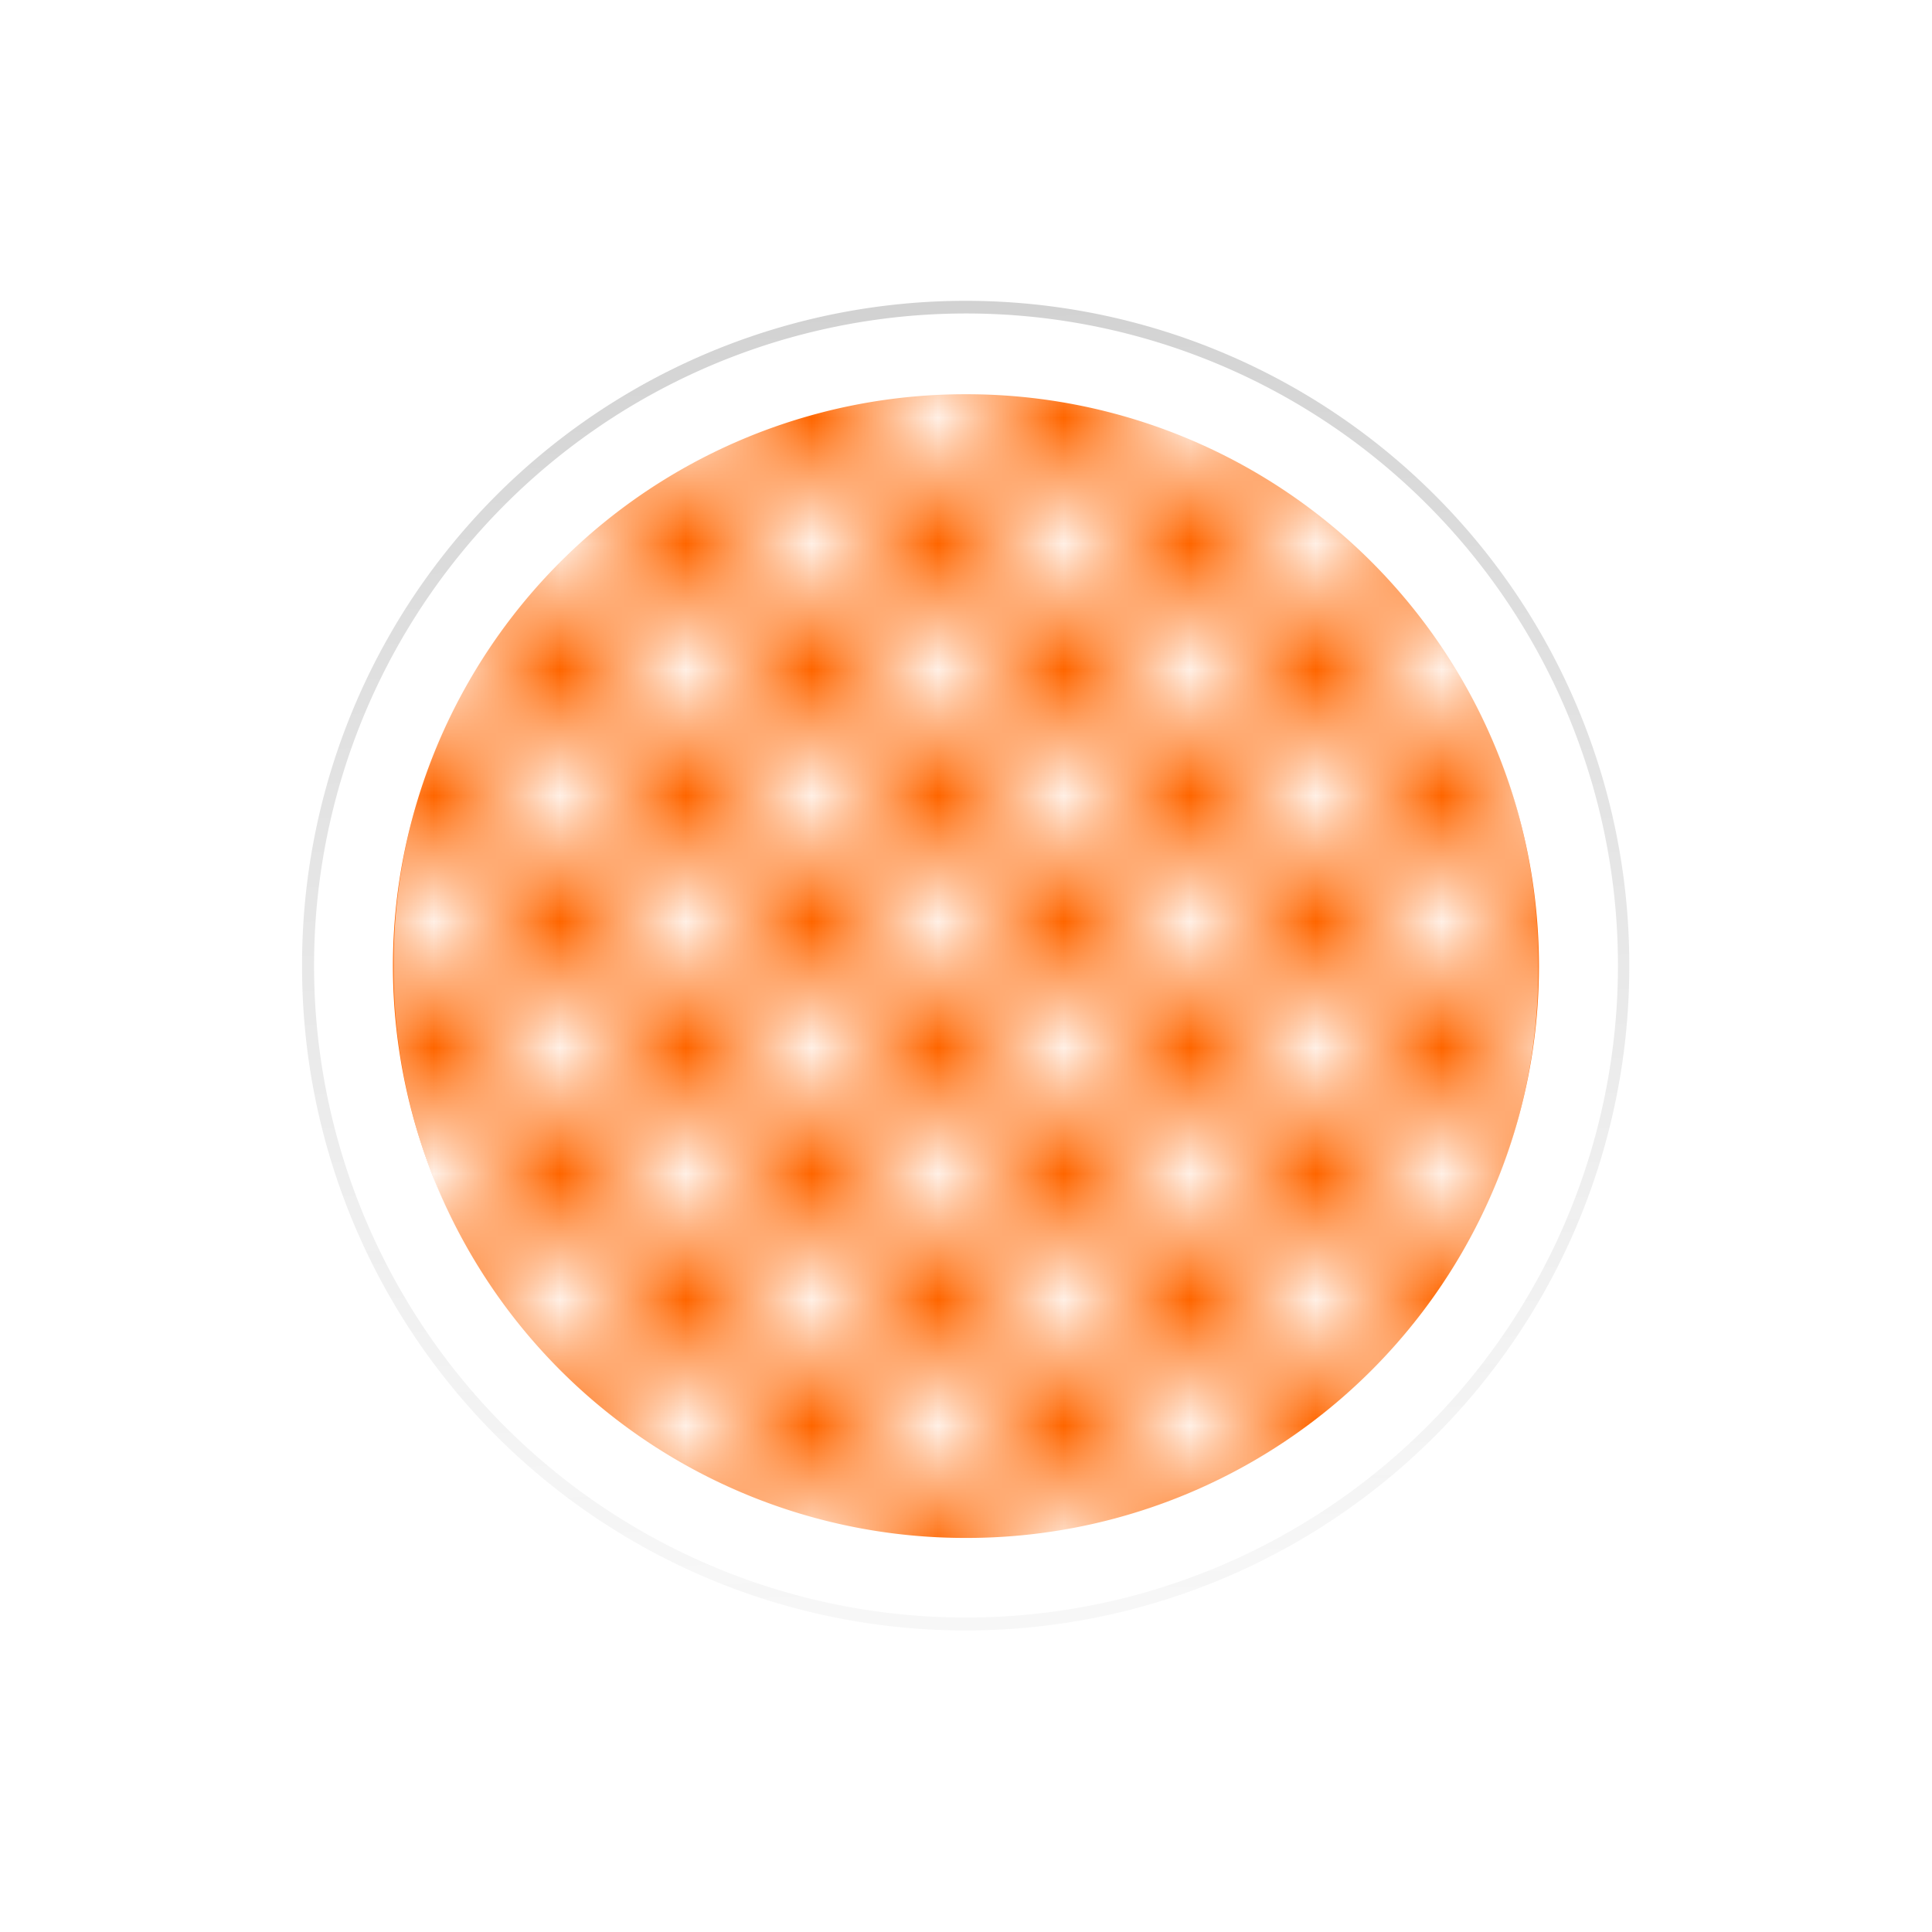 <?xml version="1.0" encoding="UTF-8" standalone="no"?>
<!-- Created with Inkscape (http://www.inkscape.org/) -->

<svg
   xmlns:dc="http://purl.org/dc/elements/1.1/"
   xmlns:cc="http://creativecommons.org/ns#"
   xmlns:rdf="http://www.w3.org/1999/02/22-rdf-syntax-ns#"
   xmlns:svg="http://www.w3.org/2000/svg"
   xmlns="http://www.w3.org/2000/svg"
   xmlns:xlink="http://www.w3.org/1999/xlink"
   xmlns:sodipodi="http://sodipodi.sourceforge.net/DTD/sodipodi-0.dtd"
   xmlns:inkscape="http://www.inkscape.org/namespaces/inkscape"
   width="844"
   height="844"
   id="svg2"
   version="1.1"
   inkscape:version="0.48.5 r10040"
   sodipodi:docname="abstretch_finish_normal.svg"
   inkscape:export-filename="/Users/andrewfisher/Documents/workspace/AbStretch/res/drawable-xxhdpi/ic_finish_normal.png"
   inkscape:export-xdpi="37.240002"
   inkscape:export-ydpi="37.240002">
  <defs
     id="defs4">
    <pattern
       inkscape:stockid="Checkerboard white"
       id="Checkerboardwhite"
       patternTransform="translate(0,0) scale(10,10)"
       height="2"
       width="2"
       patternUnits="userSpaceOnUse"
       inkscape:collect="always">
      <rect
         id="rect4801"
         height="1"
         width="1"
         y="0"
         x="0"
         style="fill:white;stroke:none" />
      <rect
         id="rect4803"
         height="1"
         width="1"
         y="1"
         x="1"
         style="fill:white;stroke:none" />
    </pattern>
    <linearGradient
       id="linearGradient3898">
      <stop
         style="stop-color:#4d4d4d;stop-opacity:0.25"
         offset="0"
         id="stop3016" />
      <stop
         style="stop-color:#b3b3b3;stop-opacity:0.1"
         offset="1"
         id="stop3902" />
    </linearGradient>
    <linearGradient
       inkscape:collect="always"
       id="linearGradient3882">
      <stop
         style="stop-color:#808080;stop-opacity:1;"
         offset="0"
         id="stop3884" />
      <stop
         style="stop-color:#808080;stop-opacity:0;"
         offset="1"
         id="stop3886" />
    </linearGradient>
    <linearGradient
       id="linearGradient3870">
      <stop
         style="stop-color:#4d4d4d;stop-opacity:0.5"
         offset="0"
         id="stop3872" />
      <stop
         style="stop-color:#b3b3b3;stop-opacity:0.5"
         offset="1"
         id="stop3874" />
    </linearGradient>
    <linearGradient
       id="linearGradient3789">
      <stop
         style="stop-color:#000000;stop-opacity:0;"
         offset="0"
         id="stop3791" />
      <stop
         style="stop-color:#000000;stop-opacity:0;"
         offset="1"
         id="stop3793" />
    </linearGradient>
    <linearGradient
       inkscape:collect="always"
       xlink:href="#linearGradient3882"
       id="linearGradient3888"
       x1="413.804"
       y1="163.783"
       x2="413.804"
       y2="756.668"
       gradientUnits="userSpaceOnUse" />
    <linearGradient
       inkscape:collect="always"
       xlink:href="#linearGradient3898"
       id="linearGradient3904"
       x1="409.437"
       y1="163.537"
       x2="425.564"
       y2="756.224"
       gradientUnits="userSpaceOnUse" />
  </defs>
  <sodipodi:namedview
     id="base"
     pagecolor="#ffffff"
     bordercolor="#666666"
     borderopacity="1.0"
     inkscape:pageopacity="0.0"
     inkscape:pageshadow="2"
     inkscape:zoom="0.44"
     inkscape:cx="191.32812"
     inkscape:cy="342.52351"
     inkscape:document-units="px"
     inkscape:current-layer="layer2"
     showgrid="false"
     inkscape:window-width="1280"
     inkscape:window-height="752"
     inkscape:window-x="0"
     inkscape:window-y="0"
     inkscape:window-maximized="1" />
  <g
     style="display:inline"
     inkscape:label="Circle 4"
     id="g3878"
     inkscape:groupmode="layer">
    <path
       transform="matrix(0.97,0,0,0.97,19.529,-23.167)"
       d="m 713.636,458.773 a 298.864,298.864 0 1 1 -597.727,0 298.864,298.864 0 1 1 597.727,0 z"
       sodipodi:ry="298.86365"
       sodipodi:rx="298.86365"
       sodipodi:cy="458.77274"
       sodipodi:cx="414.77274"
       id="path3880"
       style="fill:url(#linearGradient3904);fill-opacity:1;stroke:none"
       sodipodi:type="arc"
       inkscape:export-filename="/Users/andrewfisher/Documents/Vectors/AbStretch/path2986.png"
       inkscape:export-xdpi="12.45"
       inkscape:export-ydpi="12.45" />
  </g>
  <g
     inkscape:groupmode="layer"
     id="layer6"
     inkscape:label="Circle 3"
     style="display:inline">
    <path
       sodipodi:type="arc"
       style="fill:#ffffff;fill-opacity:1;stroke:none"
       id="path3831"
       sodipodi:cx="434.09091"
       sodipodi:cy="408.77274"
       sodipodi:rx="259.09091"
       sodipodi:ry="262.5"
       d="m 693.182,408.773 a 259.091,262.5 0 1 1 -518.182,0 259.091,262.5 0 1 1 518.182,0 z"
       transform="matrix(0.248,1.071,-1.057,0.245,746.423,-143.274)"
       inkscape:export-filename="/Users/andrewfisher/Documents/Vectors/AbStretch/path2986.png"
       inkscape:export-xdpi="12.45"
       inkscape:export-ydpi="12.45" />
  </g>
  <g
     inkscape:groupmode="layer"
     id="layer4"
     inkscape:label="Circle 2"
     style="display:inline">
    <path
       sodipodi:type="arc"
       style="fill:#ff6600;fill-opacity:1;stroke:none"
       id="path3785"
       sodipodi:cx="84.090912"
       sodipodi:cy="134.90909"
       sodipodi:rx="402.27274"
       sodipodi:ry="359.09091"
       d="m 486.364,134.909 a 402.273,359.091 0 1 1 -804.545,0 402.273,359.091 0 1 1 804.545,0 z"
       transform="matrix(0,-0.621,0.696,0,328.076,474.26)"
       inkscape:export-filename="/Users/andrewfisher/Documents/Vectors/AbStretch/path2986.png"
       inkscape:export-xdpi="12.45"
       inkscape:export-ydpi="12.45" />
  </g>
  <g
     inkscape:groupmode="layer"
     id="layer2"
     inkscape:label="Circle 1"
     style="display:inline">
    <path
       sodipodi:type="arc"
       style="opacity:0.9;fill:url(#Checkerboardwhite);fill-opacity:1;stroke:none"
       id="path2986"
       sodipodi:cx="377.27274"
       sodipodi:cy="398.54544"
       sodipodi:rx="45.454544"
       sodipodi:ry="45.454544"
       d="m 422.727,398.545 a 45.455,45.455 0 1 1 -90.909,0 45.455,45.455 0 1 1 90.909,0 z"
       transform="matrix(5.5,0,0,5.5,-1653,-1770)"
       inkscape:export-xdpi="12.45"
       inkscape:export-ydpi="12.45" />
  </g>
</svg>
